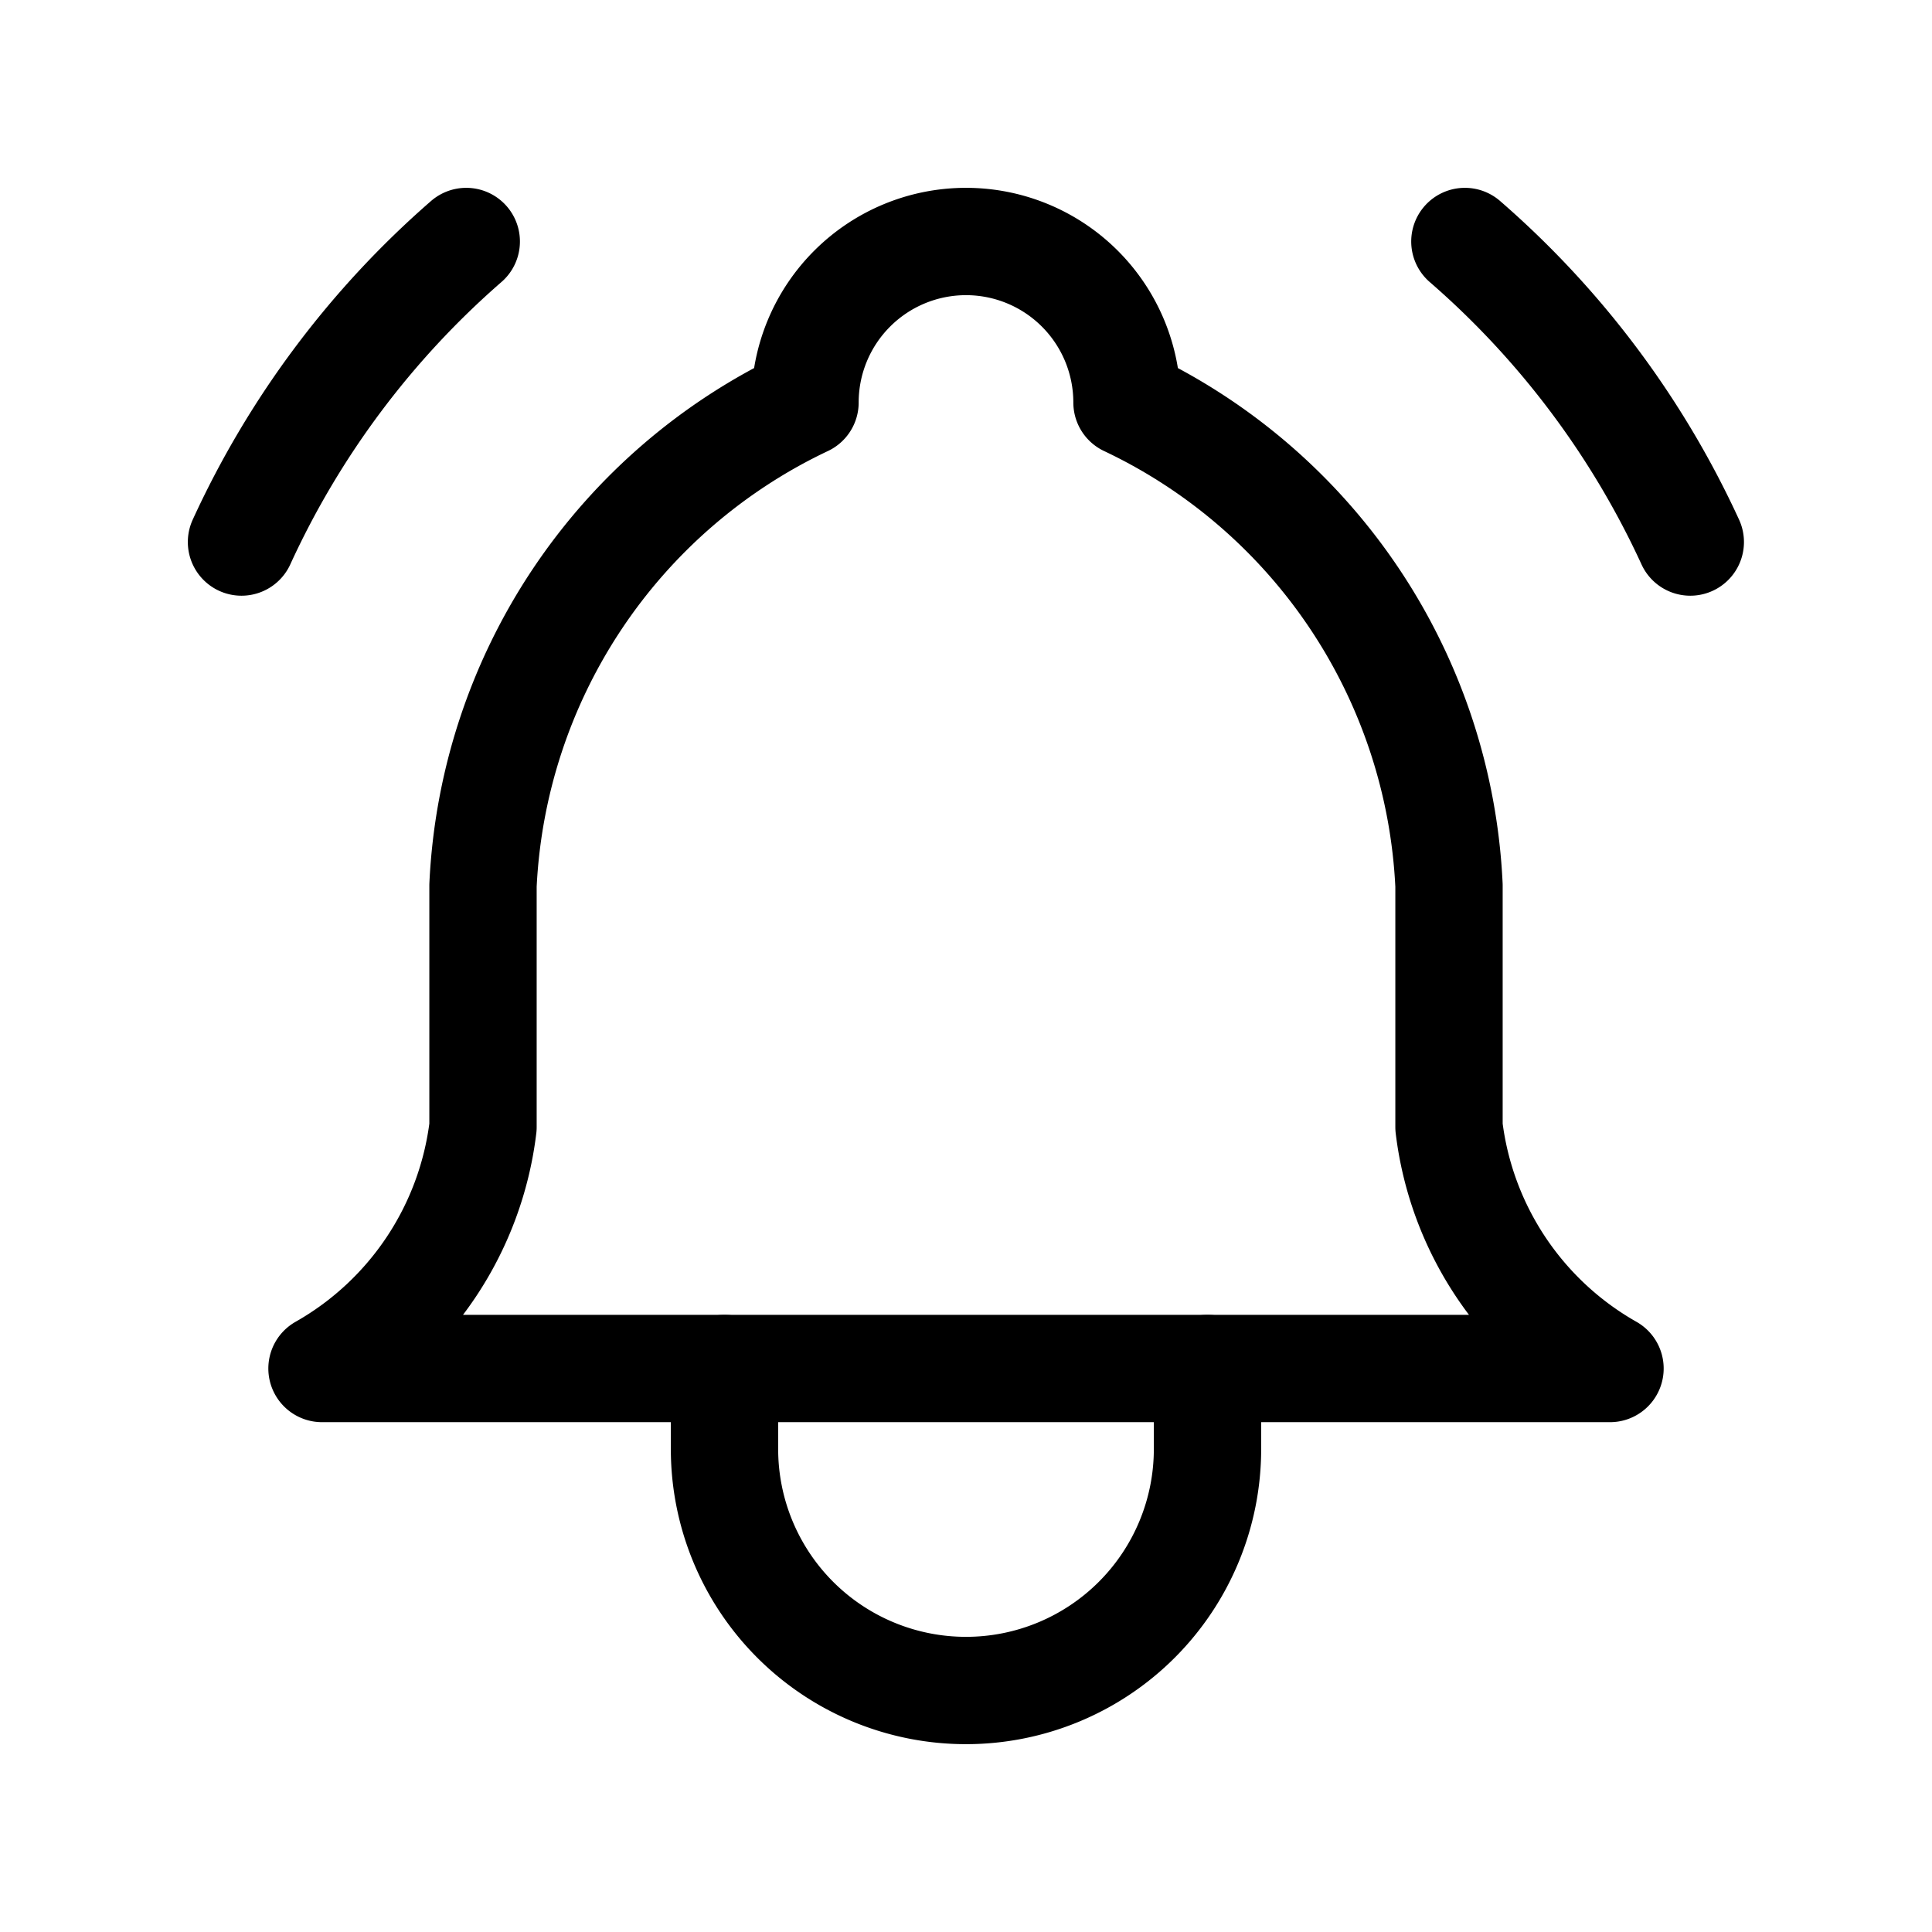 <svg id="그룹_2615" data-name="그룹 2615" xmlns="http://www.w3.org/2000/svg" width="18" height="18" viewBox="0 0 18 18">
  <path id="패스_22416" data-name="패스 22416" d="M0,0H18V18H0Z" fill="none"/>
  <path id="패스_22417" data-name="패스 22417" d="M8.5,4.5a1.5,1.5,0,1,1,3,0,5.25,5.25,0,0,1,3,4.5v2.25A3,3,0,0,0,16,13.5H4a3,3,0,0,0,1.5-2.25V9a5.25,5.25,0,0,1,3-4.5" transform="translate(-1 -0.75)" fill="none" stroke="#000" stroke-linecap="round" stroke-linejoin="round" stroke-width="1"/>
  <path id="패스_22418" data-name="패스 22418" d="M9,17v.75a2.25,2.25,0,0,0,4.5,0V17" transform="translate(-2.25 -4.25)" fill="none" stroke="#000" stroke-linecap="round" stroke-linejoin="round" stroke-width="1"/>
  <path id="패스_22419" data-name="패스 22419" d="M20.3,5.8a8.288,8.288,0,0,0-2.1-2.8" transform="translate(-4.552 -0.75)" fill="none" stroke="#000" stroke-linecap="round" stroke-linejoin="round" stroke-width="1"/>
  <path id="패스_22420" data-name="패스 22420" d="M3,5.8A8.287,8.287,0,0,1,5.094,3" transform="translate(-0.75 -0.75)" fill="none" stroke="#000" stroke-linecap="round" stroke-linejoin="round" stroke-width="1"/>
</svg>
